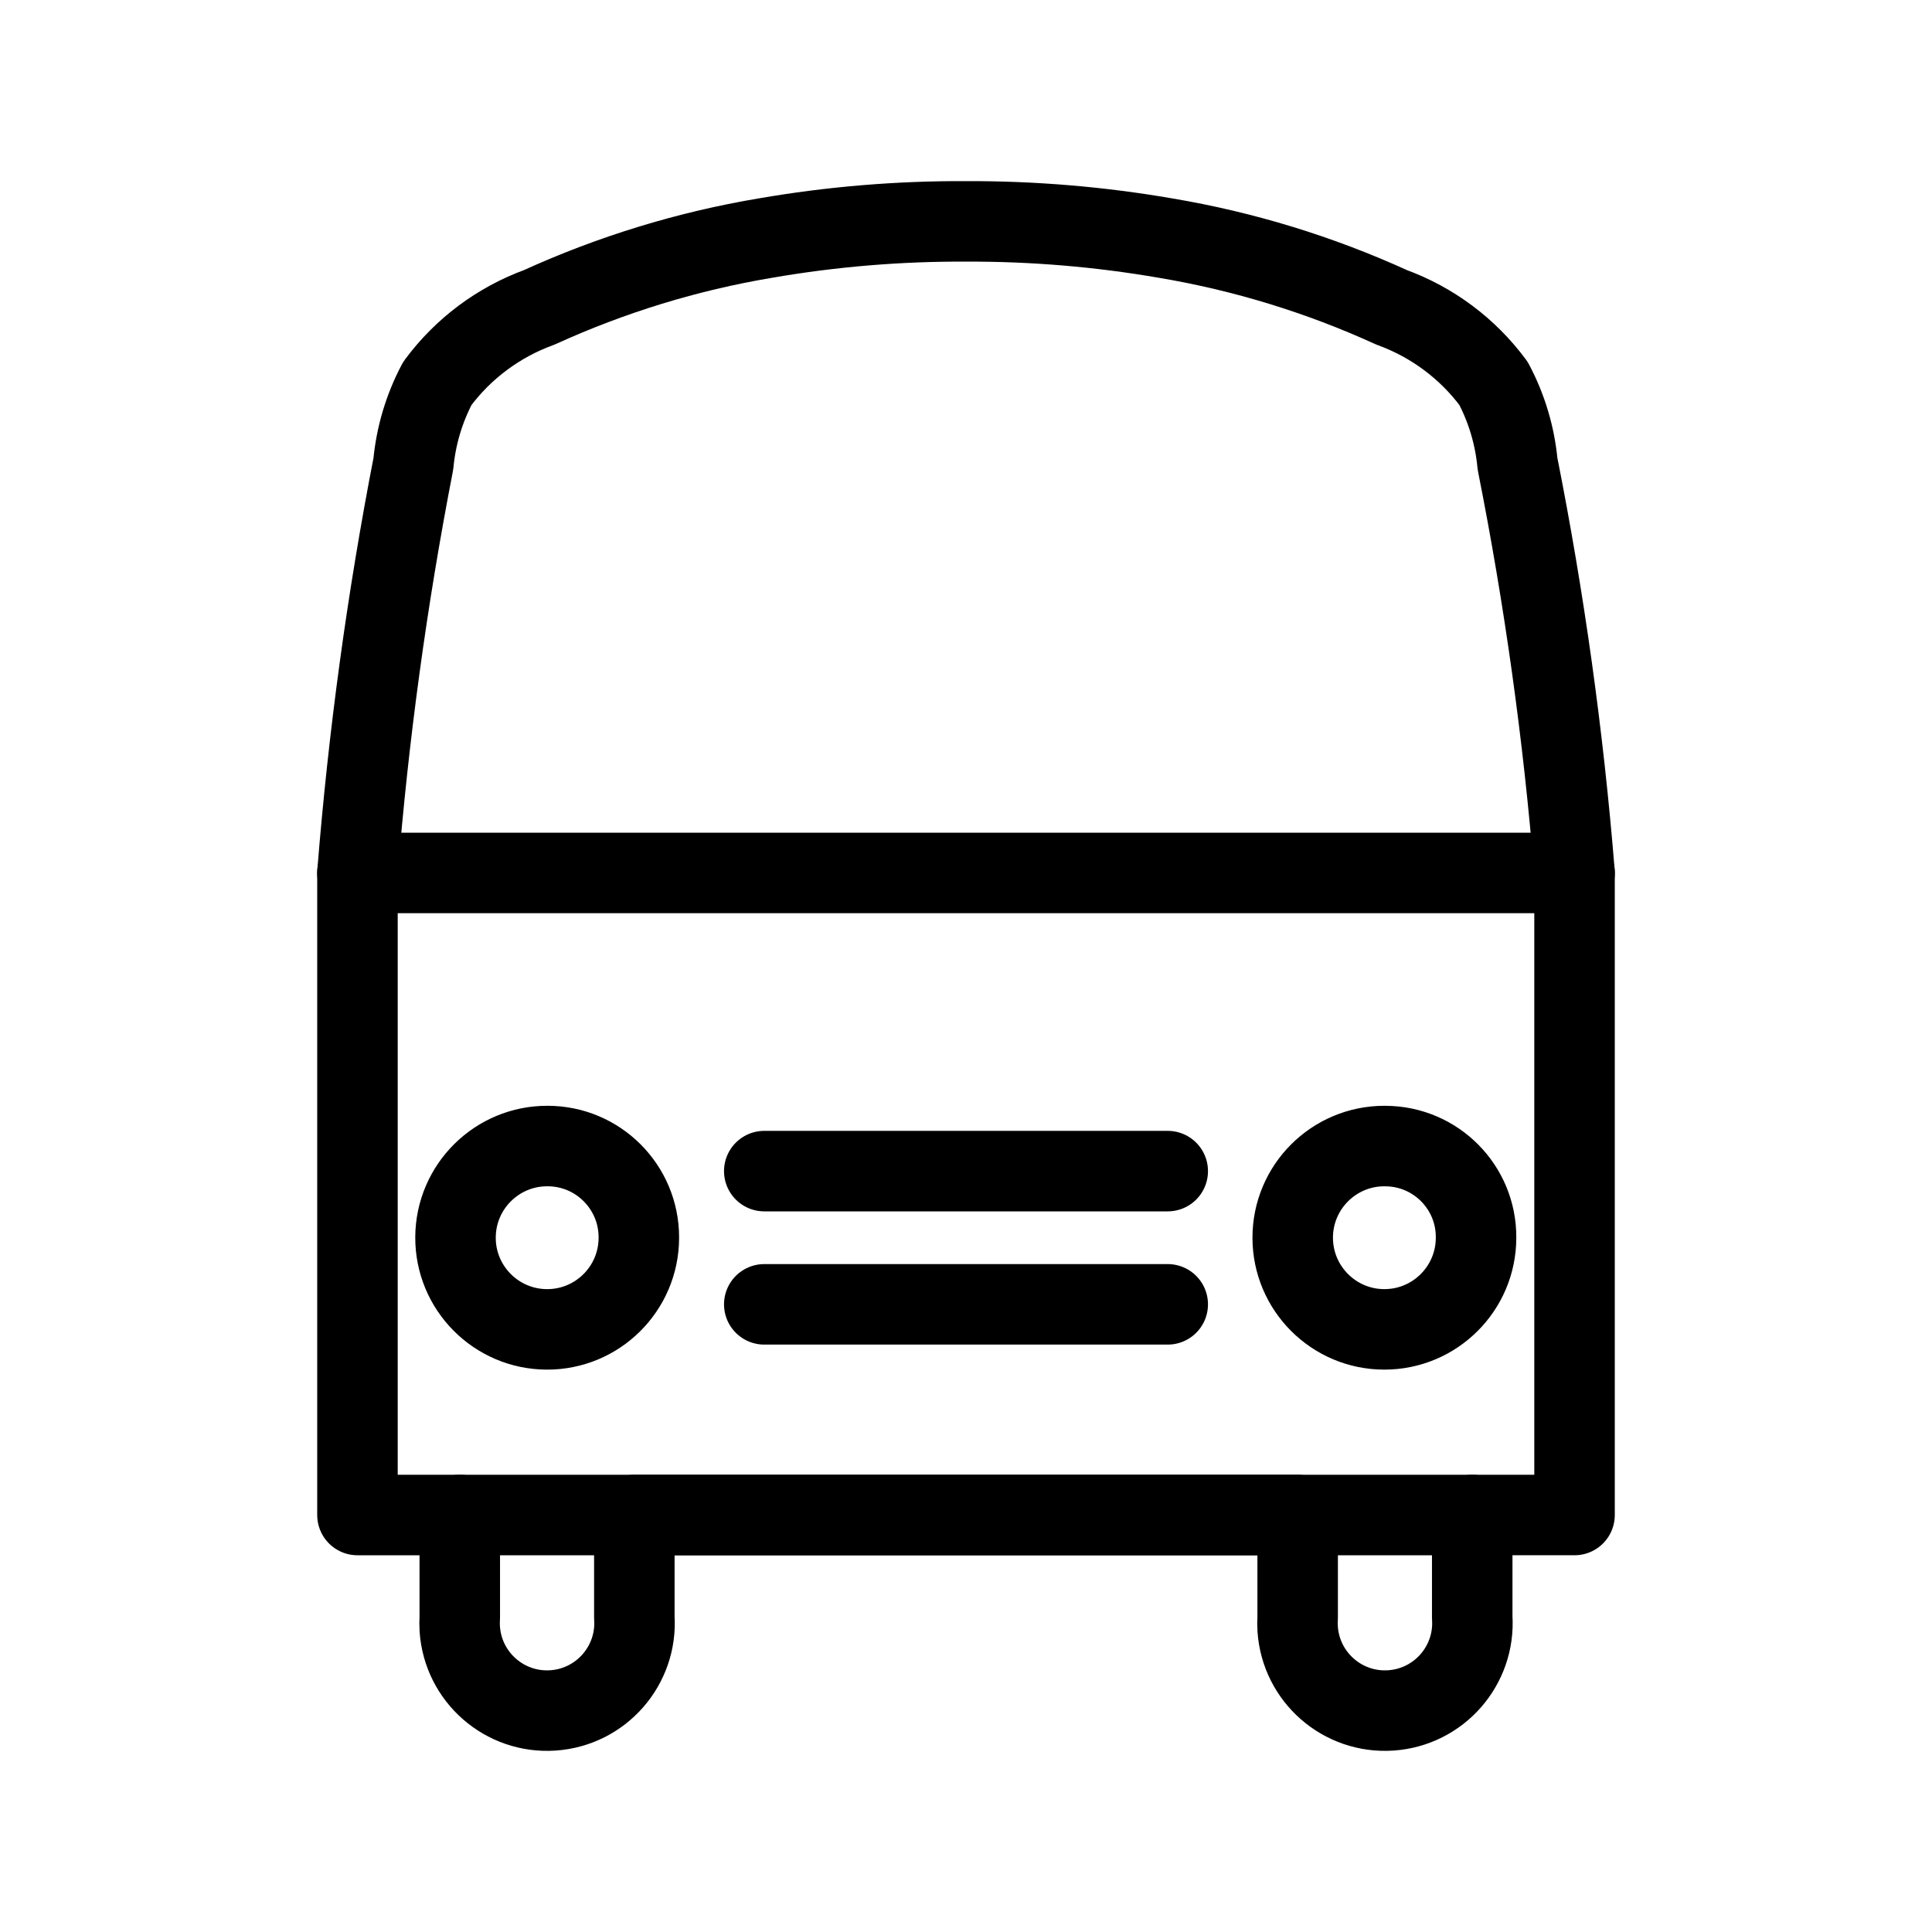 <?xml version="1.0" encoding="UTF-8"?><svg id="b" xmlns="http://www.w3.org/2000/svg" viewBox="0 0 48 48"><defs><style>.c{stroke-width:2px;fill:none;stroke:#000;stroke-linecap:round;stroke-linejoin:round;}</style></defs><path class="c" d="m24,5.5c1.663-.006,3.323.133,4.961.416,1.938.326,3.825.904,5.613,1.72,1.011.368,1.892,1.025,2.532,1.89.328.619.53,1.296.596,1.994.667,3.359,1.141,6.754,1.417,10.168v15.952h-2.542v2.542c.08,1.198-.827,2.233-2.024,2.313-1.198.08-2.233-.827-2.313-2.024-.006-.096-.006-.193,0-.289v-2.542H15.76v2.542c.08,1.198-.827,2.233-2.024,2.313-1.198.08-2.233-.827-2.313-2.024-.006-.096-.006-.193,0-.289v-2.542h-2.542v-15.952c.272-3.413.736-6.808,1.389-10.168.066-.697.268-1.375.596-1.994.64-.865,1.521-1.522,2.532-1.89,1.788-.815,3.675-1.394,5.613-1.72,1.648-.285,3.317-.424,4.989-.416Zm-10.395,22.973c-1.258-.006-2.282,1.01-2.288,2.267-.006,1.258,1.01,2.282,2.267,2.288,1.258.006,2.282-1.01,2.288-2.267,0-0,0-.001,0-.001v-.019c0-1.252-1.015-2.268-2.267-2.268h-.001Zm20.79,0c-1.258,0-2.278,1.02-2.278,2.277s1.02,2.278,2.277,2.278c1.258,0,2.278-1.02,2.278-2.277v-.01c.005-1.247-1.002-2.262-2.249-2.267l-.028-.001Z"/><line class="c" x1="11.422" y1="37.64" x2="36.578" y2="37.64"/><line class="c" x1="8.88" y1="21.688" x2="39.12" y2="21.688"/><line class="c" x1="18.988" y1="32.406" x2="29.012" y2="32.406"/><line class="c" x1="18.988" y1="29.096" x2="29.012" y2="29.096"/></svg>